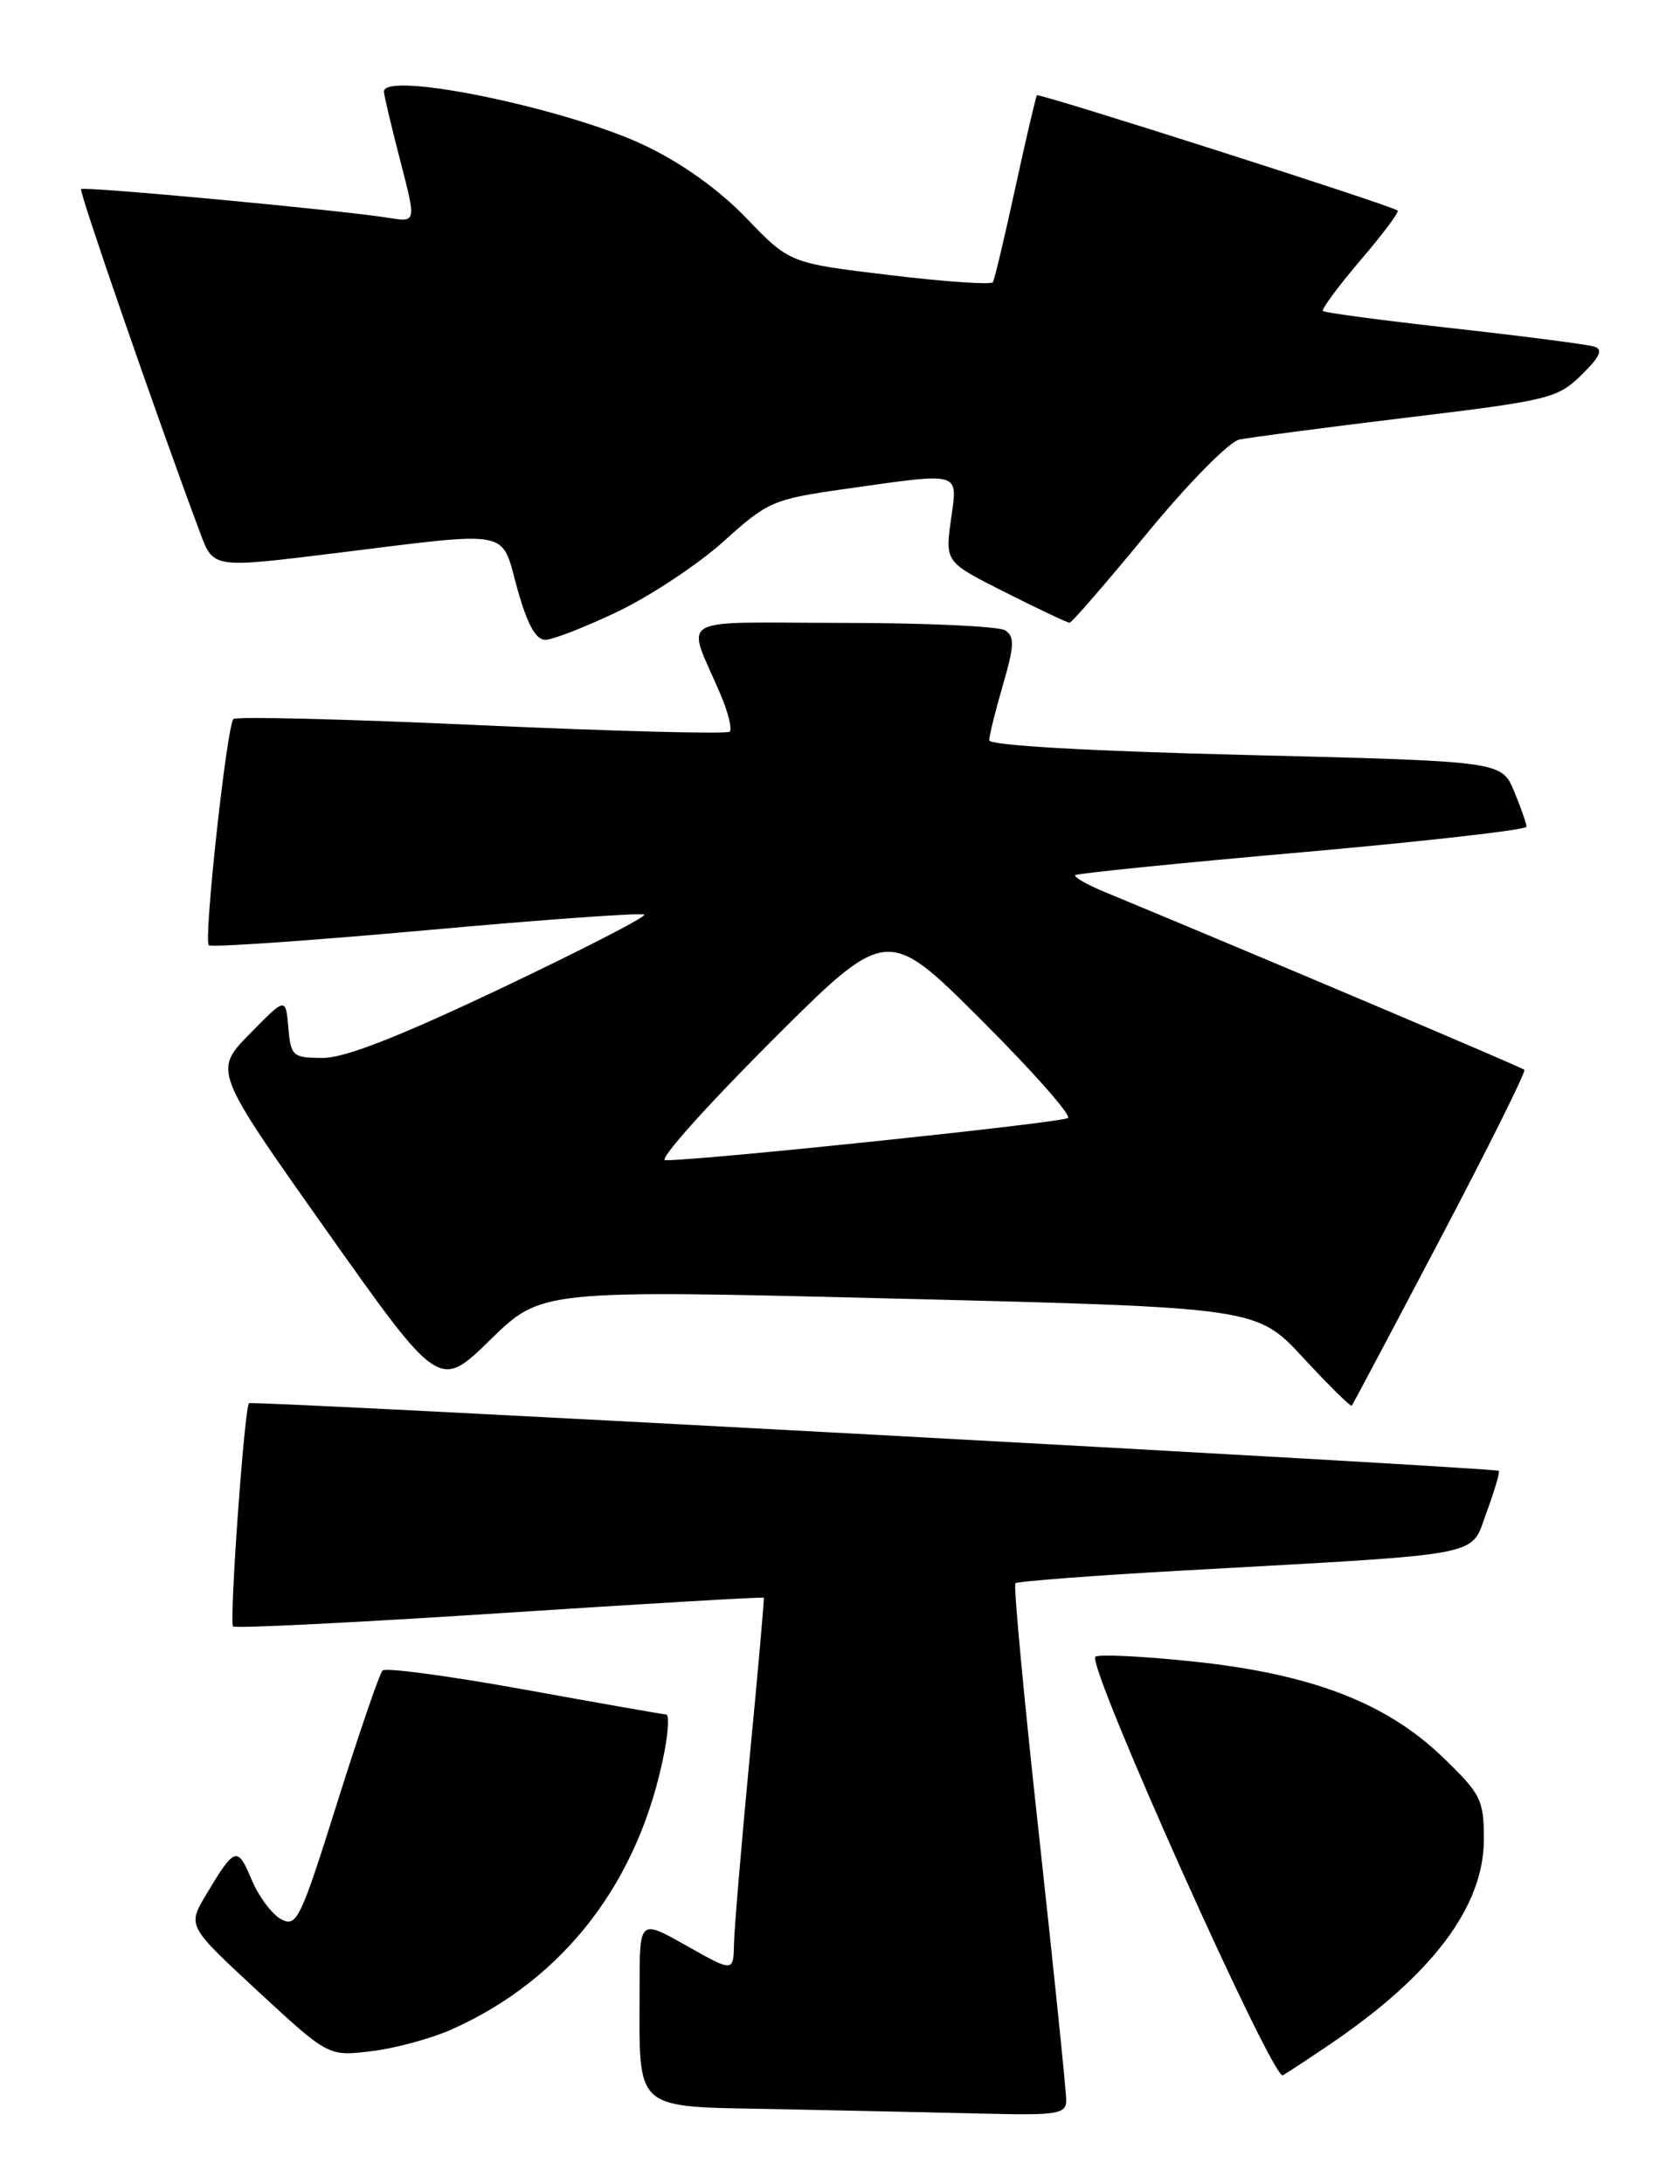 <?xml version="1.0" encoding="UTF-8" standalone="no"?>
<!DOCTYPE svg PUBLIC "-//W3C//DTD SVG 1.1//EN" "http://www.w3.org/Graphics/SVG/1.1/DTD/svg11.dtd" >
<svg xmlns="http://www.w3.org/2000/svg" xmlns:xlink="http://www.w3.org/1999/xlink" version="1.1" viewBox="0 0 197 256">
 <g >
 <path fill="currentColor"
d=" M 125.03 246.25 C 125.04 245.29 123.61 231.34 121.85 215.26 C 120.08 199.18 118.83 185.83 119.07 185.60 C 119.31 185.37 128.28 184.69 139.00 184.09 C 174.86 182.09 172.35 182.58 174.32 177.28 C 175.25 174.75 175.90 172.57 175.75 172.42 C 175.37 172.04 29.57 164.15 29.20 164.49 C 28.66 164.99 26.86 190.19 27.33 190.66 C 27.58 190.91 41.66 190.21 58.61 189.11 C 75.56 188.00 89.49 187.18 89.56 187.30 C 89.63 187.41 88.89 195.82 87.91 206.00 C 86.94 216.18 86.11 226.01 86.07 227.85 C 86.00 231.19 86.00 231.19 80.50 228.09 C 75.00 224.98 75.00 224.98 75.00 232.87 C 75.00 247.83 73.95 246.90 91.37 247.25 C 99.69 247.42 110.66 247.66 115.75 247.78 C 123.97 247.98 125.00 247.80 125.03 246.25 Z  M 155.96 239.64 C 167.98 231.49 174.00 223.48 174.00 215.62 C 174.00 210.97 173.67 210.32 169.19 206.00 C 162.54 199.59 153.74 196.22 139.88 194.77 C 133.92 194.14 128.77 193.90 128.44 194.22 C 127.43 195.24 149.27 243.95 150.43 243.28 C 151.02 242.94 153.51 241.30 155.96 239.64 Z  M 52.85 237.95 C 66.16 232.06 75.02 220.51 77.93 205.25 C 78.38 202.91 78.46 200.99 78.12 200.98 C 77.78 200.97 70.30 199.66 61.50 198.06 C 52.70 196.47 45.21 195.46 44.85 195.83 C 44.50 196.20 42.12 203.14 39.56 211.26 C 35.23 225.04 34.79 225.96 32.96 224.98 C 31.88 224.40 30.31 222.29 29.48 220.29 C 27.84 216.38 27.52 216.49 24.15 222.14 C 21.98 225.77 21.98 225.77 30.24 233.42 C 38.50 241.06 38.50 241.06 43.50 240.46 C 46.25 240.14 50.46 239.00 52.85 237.95 Z  M 168.93 145.14 C 174.53 134.50 178.95 125.62 178.75 125.41 C 178.45 125.11 147.21 111.88 129.60 104.59 C 127.45 103.70 125.87 102.80 126.10 102.59 C 126.32 102.38 138.31 101.17 152.75 99.90 C 167.19 98.62 179.00 97.28 179.00 96.91 C 179.00 96.55 178.34 94.67 177.54 92.74 C 176.07 89.24 176.07 89.24 146.04 88.50 C 127.65 88.05 116.00 87.38 116.00 86.78 C 116.00 86.25 116.72 83.32 117.61 80.28 C 118.95 75.66 118.99 74.61 117.86 73.89 C 117.11 73.42 108.52 73.02 98.77 73.02 C 78.75 73.00 80.48 71.99 84.47 81.36 C 85.38 83.48 85.87 85.46 85.57 85.77 C 85.26 86.07 72.18 85.73 56.48 85.02 C 40.79 84.30 27.69 83.97 27.37 84.29 C 26.60 85.07 23.86 110.19 24.48 110.81 C 24.75 111.08 36.25 110.28 50.04 109.04 C 63.82 107.79 75.31 106.97 75.55 107.22 C 75.80 107.47 68.24 111.35 58.75 115.86 C 46.70 121.57 40.39 124.04 37.81 124.02 C 34.31 124.00 34.10 123.82 33.81 120.45 C 33.50 116.89 33.50 116.89 29.27 121.21 C 25.04 125.53 25.04 125.53 38.27 144.23 C 51.50 162.92 51.50 162.92 57.50 157.05 C 63.50 151.19 63.50 151.19 105.43 152.24 C 147.37 153.28 147.37 153.28 152.82 159.17 C 155.82 162.41 158.38 164.93 158.51 164.78 C 158.64 164.63 163.33 155.79 168.93 145.14 Z  M 72.53 71.65 C 76.36 69.80 81.92 66.11 84.88 63.44 C 90.02 58.80 90.66 58.52 98.88 57.35 C 112.96 55.36 112.30 55.17 111.51 60.94 C 110.83 65.89 110.83 65.89 117.89 69.44 C 121.77 71.40 125.16 73.00 125.42 73.00 C 125.68 73.00 129.77 68.27 134.52 62.50 C 139.36 56.62 144.12 51.79 145.33 51.53 C 146.52 51.28 155.38 50.12 165.00 48.95 C 181.62 46.95 182.65 46.70 185.44 43.96 C 187.63 41.82 188.01 40.97 186.94 40.63 C 186.15 40.38 178.75 39.42 170.50 38.50 C 162.25 37.58 155.33 36.66 155.13 36.46 C 154.93 36.26 156.91 33.59 159.52 30.52 C 162.14 27.46 164.11 24.83 163.89 24.68 C 162.92 24.00 121.80 10.87 121.59 11.17 C 121.46 11.35 120.32 16.22 119.06 22.00 C 117.81 27.78 116.62 32.76 116.43 33.08 C 116.24 33.40 110.80 33.03 104.34 32.25 C 92.59 30.84 92.59 30.84 87.54 25.59 C 84.34 22.26 80.00 19.15 75.65 17.07 C 66.48 12.70 44.96 8.25 45.02 10.75 C 45.03 11.16 45.88 14.78 46.92 18.78 C 48.81 26.06 48.81 26.06 45.66 25.55 C 40.13 24.65 9.84 21.82 9.51 22.17 C 9.24 22.45 18.48 49.12 23.50 62.55 C 25.02 66.61 25.02 66.61 39.26 64.85 C 60.34 62.25 58.70 61.94 60.66 69.00 C 61.82 73.17 62.82 75.00 63.94 75.00 C 64.83 75.00 68.69 73.49 72.53 71.65 Z  M 90.25 122.26 C 103.99 108.52 103.99 108.52 114.98 119.48 C 121.02 125.50 125.64 130.72 125.23 131.06 C 124.60 131.60 82.21 136.05 78.00 136.01 C 77.18 136.01 82.69 129.82 90.25 122.26 Z "/>
</g>
</svg>